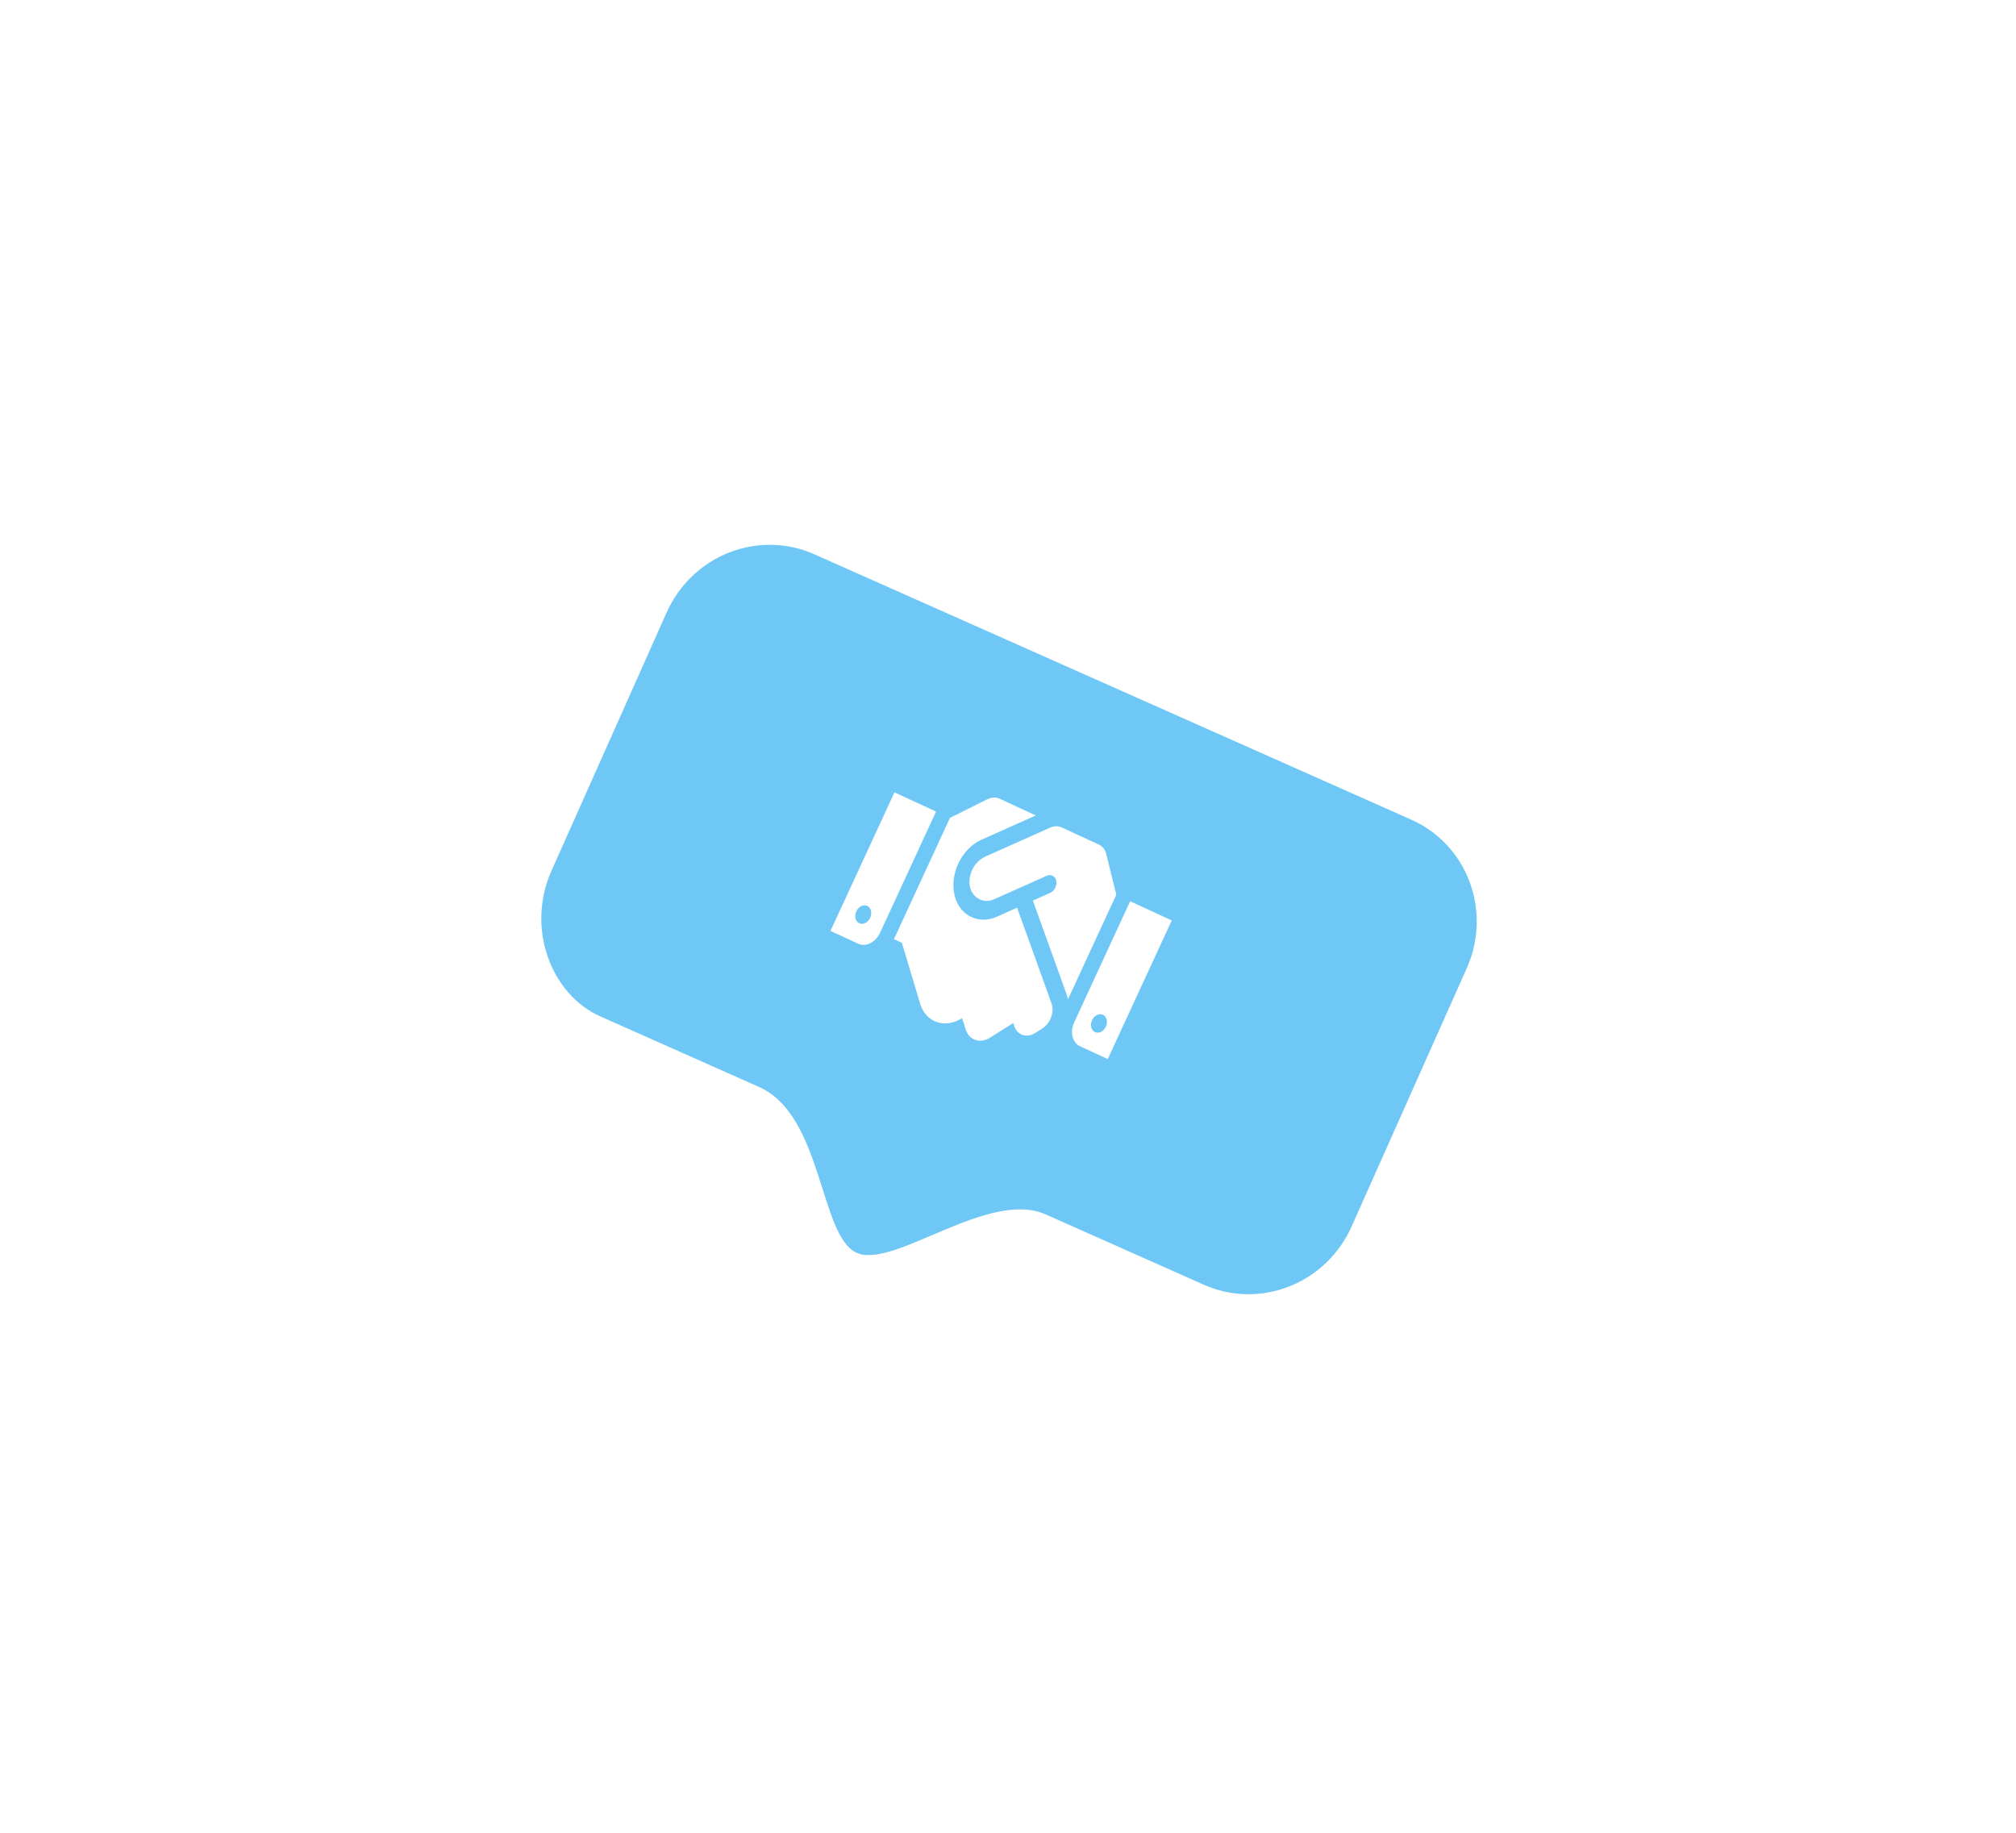 <svg width="198" height="180" viewBox="0 0 198 180" fill="none" xmlns="http://www.w3.org/2000/svg">
<g filter="url(#filter0_d_204_327)">
<path fill-rule="evenodd" clip-rule="evenodd" d="M138.614 80.505L79.969 54.432C77.325 53.257 74.313 53.199 71.595 54.271C68.876 55.343 66.675 57.457 65.475 60.149L54.159 85.528C51.659 91.136 54.095 97.66 58.975 99.83L74.564 106.76C80.824 109.543 80.489 121.42 84.137 123.042C87.785 124.664 97.078 116.77 102.697 119.268L118.249 126.182C120.893 127.357 123.905 127.416 126.623 126.343C129.342 125.271 131.543 123.157 132.743 120.465L144.059 95.086C145.259 92.395 145.359 89.346 144.338 86.612C143.317 83.877 141.258 81.68 138.614 80.505Z" fill="#6FC7F6"/>
</g>
<g clip-path="url(#clip0_204_327)">
<path d="M107.924 82.948L104.269 81.26C103.929 81.103 103.527 81.111 103.143 81.282L96.749 84.138C96.742 84.141 96.733 84.15 96.726 84.153C95.637 84.657 95.038 85.987 95.261 87.091C95.46 88.08 96.505 88.801 97.582 88.337C97.589 88.334 97.597 88.338 97.604 88.334L102.803 86.011C103.224 85.825 103.649 86.046 103.74 86.508C103.836 86.972 103.566 87.499 103.142 87.691L101.444 88.449L104.736 97.598C104.801 97.783 104.847 97.972 104.883 98.163L109.637 87.87L108.655 83.893C108.552 83.458 108.286 83.115 107.924 82.948ZM110.998 88.512L105.497 100.422C105.063 101.363 105.32 102.405 106.073 102.753L108.796 104.011L115.084 90.399L110.998 88.512ZM107.54 101.365C107.166 101.192 107.036 100.668 107.252 100.2C107.468 99.732 107.952 99.49 108.326 99.663C108.701 99.836 108.83 100.361 108.614 100.829C108.398 101.297 107.915 101.538 107.54 101.365ZM81.564 91.426L84.287 92.684C85.04 93.032 86 92.553 86.435 91.611L91.934 79.706L87.848 77.819L81.564 91.426ZM85.176 88.971C85.551 89.144 85.68 89.668 85.464 90.136C85.248 90.604 84.764 90.846 84.39 90.673C84.016 90.5 83.886 89.975 84.102 89.507C84.321 89.034 84.802 88.798 85.176 88.971ZM103.269 98.528L99.893 89.146L97.941 90.019C96.011 90.877 94.139 89.845 93.721 87.786C93.299 85.694 94.506 83.315 96.407 82.463L101.728 80.087L98.162 78.439C97.801 78.272 97.372 78.294 96.97 78.495L93.3 80.325L87.799 92.235L88.578 92.594L90.417 98.73C91.035 100.455 92.853 101.023 94.476 100.004L94.489 99.997L94.87 101.174C95.227 102.178 96.289 102.507 97.228 101.914L99.513 100.478L99.635 100.818C99.945 101.678 100.854 101.969 101.665 101.453L102.357 101.017C103.172 100.503 103.577 99.393 103.269 98.528Z" fill="white"/>
</g>
<defs>
<filter id="filter0_d_204_327" x="0.646" y="0.989" width="196.909" height="178.637" filterUnits="userSpaceOnUse" color-interpolation-filters="sRGB">
<feFlood flood-opacity="0" result="BackgroundImageFix"/>
<feColorMatrix in="SourceAlpha" type="matrix" values="0 0 0 0 0 0 0 0 0 0 0 0 0 0 0 0 0 0 127 0" result="hardAlpha"/>
<feOffset/>
<feGaussianBlur stdDeviation="26.259"/>
<feComposite in2="hardAlpha" operator="out"/>
<feColorMatrix type="matrix" values="0 0 0 0 0.267 0 0 0 0 0.69 0 0 0 0 0.973 0 0 0 0.4 0"/>
<feBlend mode="normal" in2="BackgroundImageFix" result="effect1_dropShadow_204_327"/>
<feBlend mode="normal" in="SourceGraphic" in2="effect1_dropShadow_204_327" result="shape"/>
</filter>
<clipPath id="clip0_204_327">
<rect width="30" height="30" fill="white" transform="translate(90.998 71) rotate(24.791)"/>
</clipPath>
</defs>
</svg>
